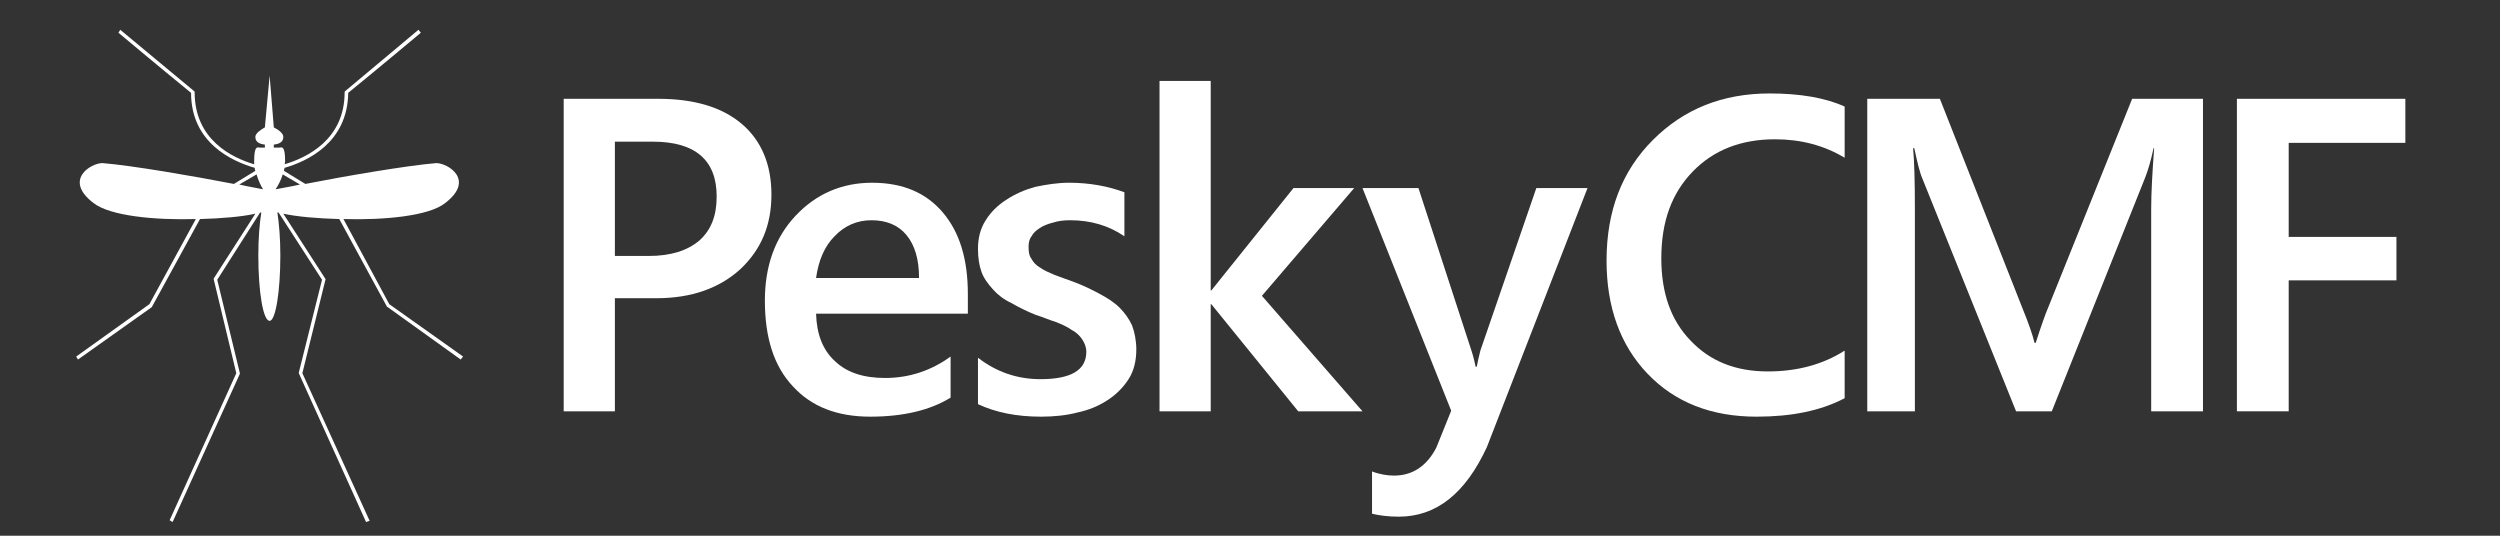 <?xml version="1.0" encoding="UTF-8"?>
<!DOCTYPE svg PUBLIC "-//W3C//DTD SVG 1.1//EN" "http://www.w3.org/Graphics/SVG/1.1/DTD/svg11.dtd">
<!-- Creator: CorelDRAW X6 -->
<svg xmlns="http://www.w3.org/2000/svg" xml:space="preserve" width="4200px" height="900px" version="1.1" style="shape-rendering:geometricPrecision; text-rendering:geometricPrecision; image-rendering:optimizeQuality; fill-rule:evenodd; clip-rule:evenodd"
viewBox="0 0 4200 900"
 >
 <rect x="0" y="0" width="4200" height="900" fill="#333333" stroke="none"/>
 <defs>
  <style type="text/css">
   <![CDATA[
    .fil0 {fill:white}
    .fil1 {fill:white;fill-rule:nonzero}
   ]]>
  </style>
 </defs>
 <g id="Слой_x0020_1">
  <path class="fil0" d="M654 511l-77 -143c68,2 144,-5 171,-27 51,-39 4,-67 -15,-67 -49,4 -154,22 -220,35l-36 -22c0,-2 1,-3 1,-5 38,-11 106,-42 107,-126 54,-44 122,-101 122,-101l-4 -5c0,0 -69,58 -123,103l-1 1 0 1c0,80 -64,110 -101,121 1,-2 1,-4 1,-5 0,-28 -6,-23 -10,-23 -2,0 -6,0 -9,0l0 -5c7,-1 16,-3 16,-13 0,-6 -8,-12 -16,-16l-7 -87 -8 87c-7,4 -16,10 -16,16 0,10 9,12 16,13l0 5c-3,0 -6,0 -8,0 -4,0 -10,-5 -10,23 0,1 0,3 0,5 -37,-11 -100,-41 -100,-121l0 -1 -1 -1c-54,-45 -124,-103 -124,-103l-3 5c0,0 68,57 122,101 0,84 69,115 107,126 0,2 0,3 1,5l-36 22c-67,-13 -171,-31 -221,-35 -19,0 -66,28 -15,67 28,22 104,29 172,27l-78 143 -123 88 3 5 124 -88 81 -148c37,-1 71,-4 93,-9l-70 109 0 1 38 158 -112 247 5 3 113 -249 0 -1 -38 -157 72 -113c1,0 1,0 2,0 -3,19 -5,44 -5,72 0,61 8,110 19,110 10,0 18,-49 18,-110 0,-28 -2,-53 -5,-72 1,0 2,0 2,0l73 113 -39 156 0 1 113 250 6 -2 -113 -248 39 -158 -71 -110c23,5 57,8 94,9l80 147 124 89 4 -5 -124 -88zm-150 -201c-17,4 -32,6 -41,8 4,-6 9,-15 12,-25l29 17zm-73 -17c3,10 7,19 11,25 -9,-2 -23,-4 -40,-8l29 -17z"/>
  <path class="fil1" d="M1033 501l0 190 -86 0 0 -525 159 0c60,0 107,14 140,42 33,28 50,68 50,119 0,51 -17,92 -52,125 -35,32 -82,49 -141,49l-70 0zm0 -263l0 192 57 0c37,0 65,-9 85,-26 20,-18 29,-42 29,-74 0,-61 -36,-92 -107,-92l-64 0z"/>
  <path id="1" class="fil1" d="M1626 527l-255 0c1,34 11,61 32,80 20,19 48,28 84,28 40,0 77,-12 110,-36l0 69c-34,21 -79,32 -135,32 -56,0 -99,-17 -130,-51 -32,-34 -47,-82 -47,-144 0,-58 17,-106 52,-143 34,-36 77,-55 128,-55 52,0 91,17 119,50 28,33 42,78 42,137l0 33zm-82 -60c0,-31 -7,-55 -21,-72 -14,-17 -34,-25 -59,-25 -24,0 -45,9 -62,27 -17,17 -27,41 -31,70l173 0z"/>
  <path id="2" class="fil1" d="M1643 679l0 -78c31,24 66,36 105,36 51,0 77,-15 77,-46 0,-8 -3,-15 -7,-21 -4,-6 -10,-12 -18,-16 -7,-5 -16,-9 -26,-13 -10,-3 -21,-8 -34,-12 -15,-6 -29,-13 -41,-20 -13,-6 -23,-14 -31,-23 -8,-9 -15,-18 -19,-29 -4,-11 -6,-24 -6,-39 0,-18 4,-34 13,-48 8,-13 20,-25 34,-34 15,-10 31,-17 49,-22 19,-4 38,-7 57,-7 35,0 66,6 93,16l0 74c-26,-18 -57,-27 -91,-27 -10,0 -20,1 -29,4 -8,2 -16,5 -22,9 -6,4 -11,8 -14,14 -4,5 -5,11 -5,18 0,8 1,15 5,20 3,6 8,11 15,15 7,5 15,8 24,12 10,4 20,7 33,12 16,6 30,13 43,20 13,7 24,14 33,23 9,9 16,19 21,30 4,11 7,25 7,40 0,19 -4,36 -13,50 -9,14 -21,26 -35,35 -15,10 -32,17 -51,21 -19,5 -40,7 -61,7 -41,0 -76,-7 -106,-21z"/>
  <polygon id="3" class="fil1" points="2289,691 2181,691 2035,511 2034,511 2034,691 1948,691 1948,136 2034,136 2034,488 2035,488 2173,316 2275,316 2120,497 "/>
  <path id="4" class="fil1" d="M2667 316l-169 435c-36,78 -85,117 -148,117 -18,0 -33,-2 -45,-5l0 -71c13,5 26,7 37,7 31,0 55,-16 71,-47l25 -62 -149 -374 94 0 89 273c1,3 4,12 7,27l2 0c1,-6 3,-15 6,-27l94 -273 86 0z"/>
  <path id="5" class="fil1" d="M3099 669c-40,21 -89,31 -148,31 -76,0 -137,-24 -183,-72 -46,-48 -69,-112 -69,-190 0,-84 26,-151 78,-203 52,-52 117,-78 196,-78 50,0 93,7 126,22l0 86c-35,-21 -74,-31 -117,-31 -57,0 -103,18 -138,54 -36,37 -53,85 -53,146 0,58 16,104 49,138 33,35 76,52 130,52 50,0 93,-12 129,-35l0 80z"/>
  <path id="6" class="fil1" d="M3701 691l-87 0 0 -340c0,-28 2,-62 5,-102l-1 0c-5,23 -10,39 -14,49l-157 393 -60 0 -157 -390c-5,-11 -9,-29 -14,-52l-2 0c2,21 3,55 3,103l0 339 -80 0 0 -525 122 0 138 350c11,27 18,47 21,60l2 0c9,-28 16,-48 22,-62l140 -348 119 0 0 525z"/>
  <polygon id="7" class="fil1" points="4041,240 3845,240 3845,398 4026,398 4026,471 3845,471 3845,691 3758,691 3758,166 4041,166 "/>
 </g>
</svg>
